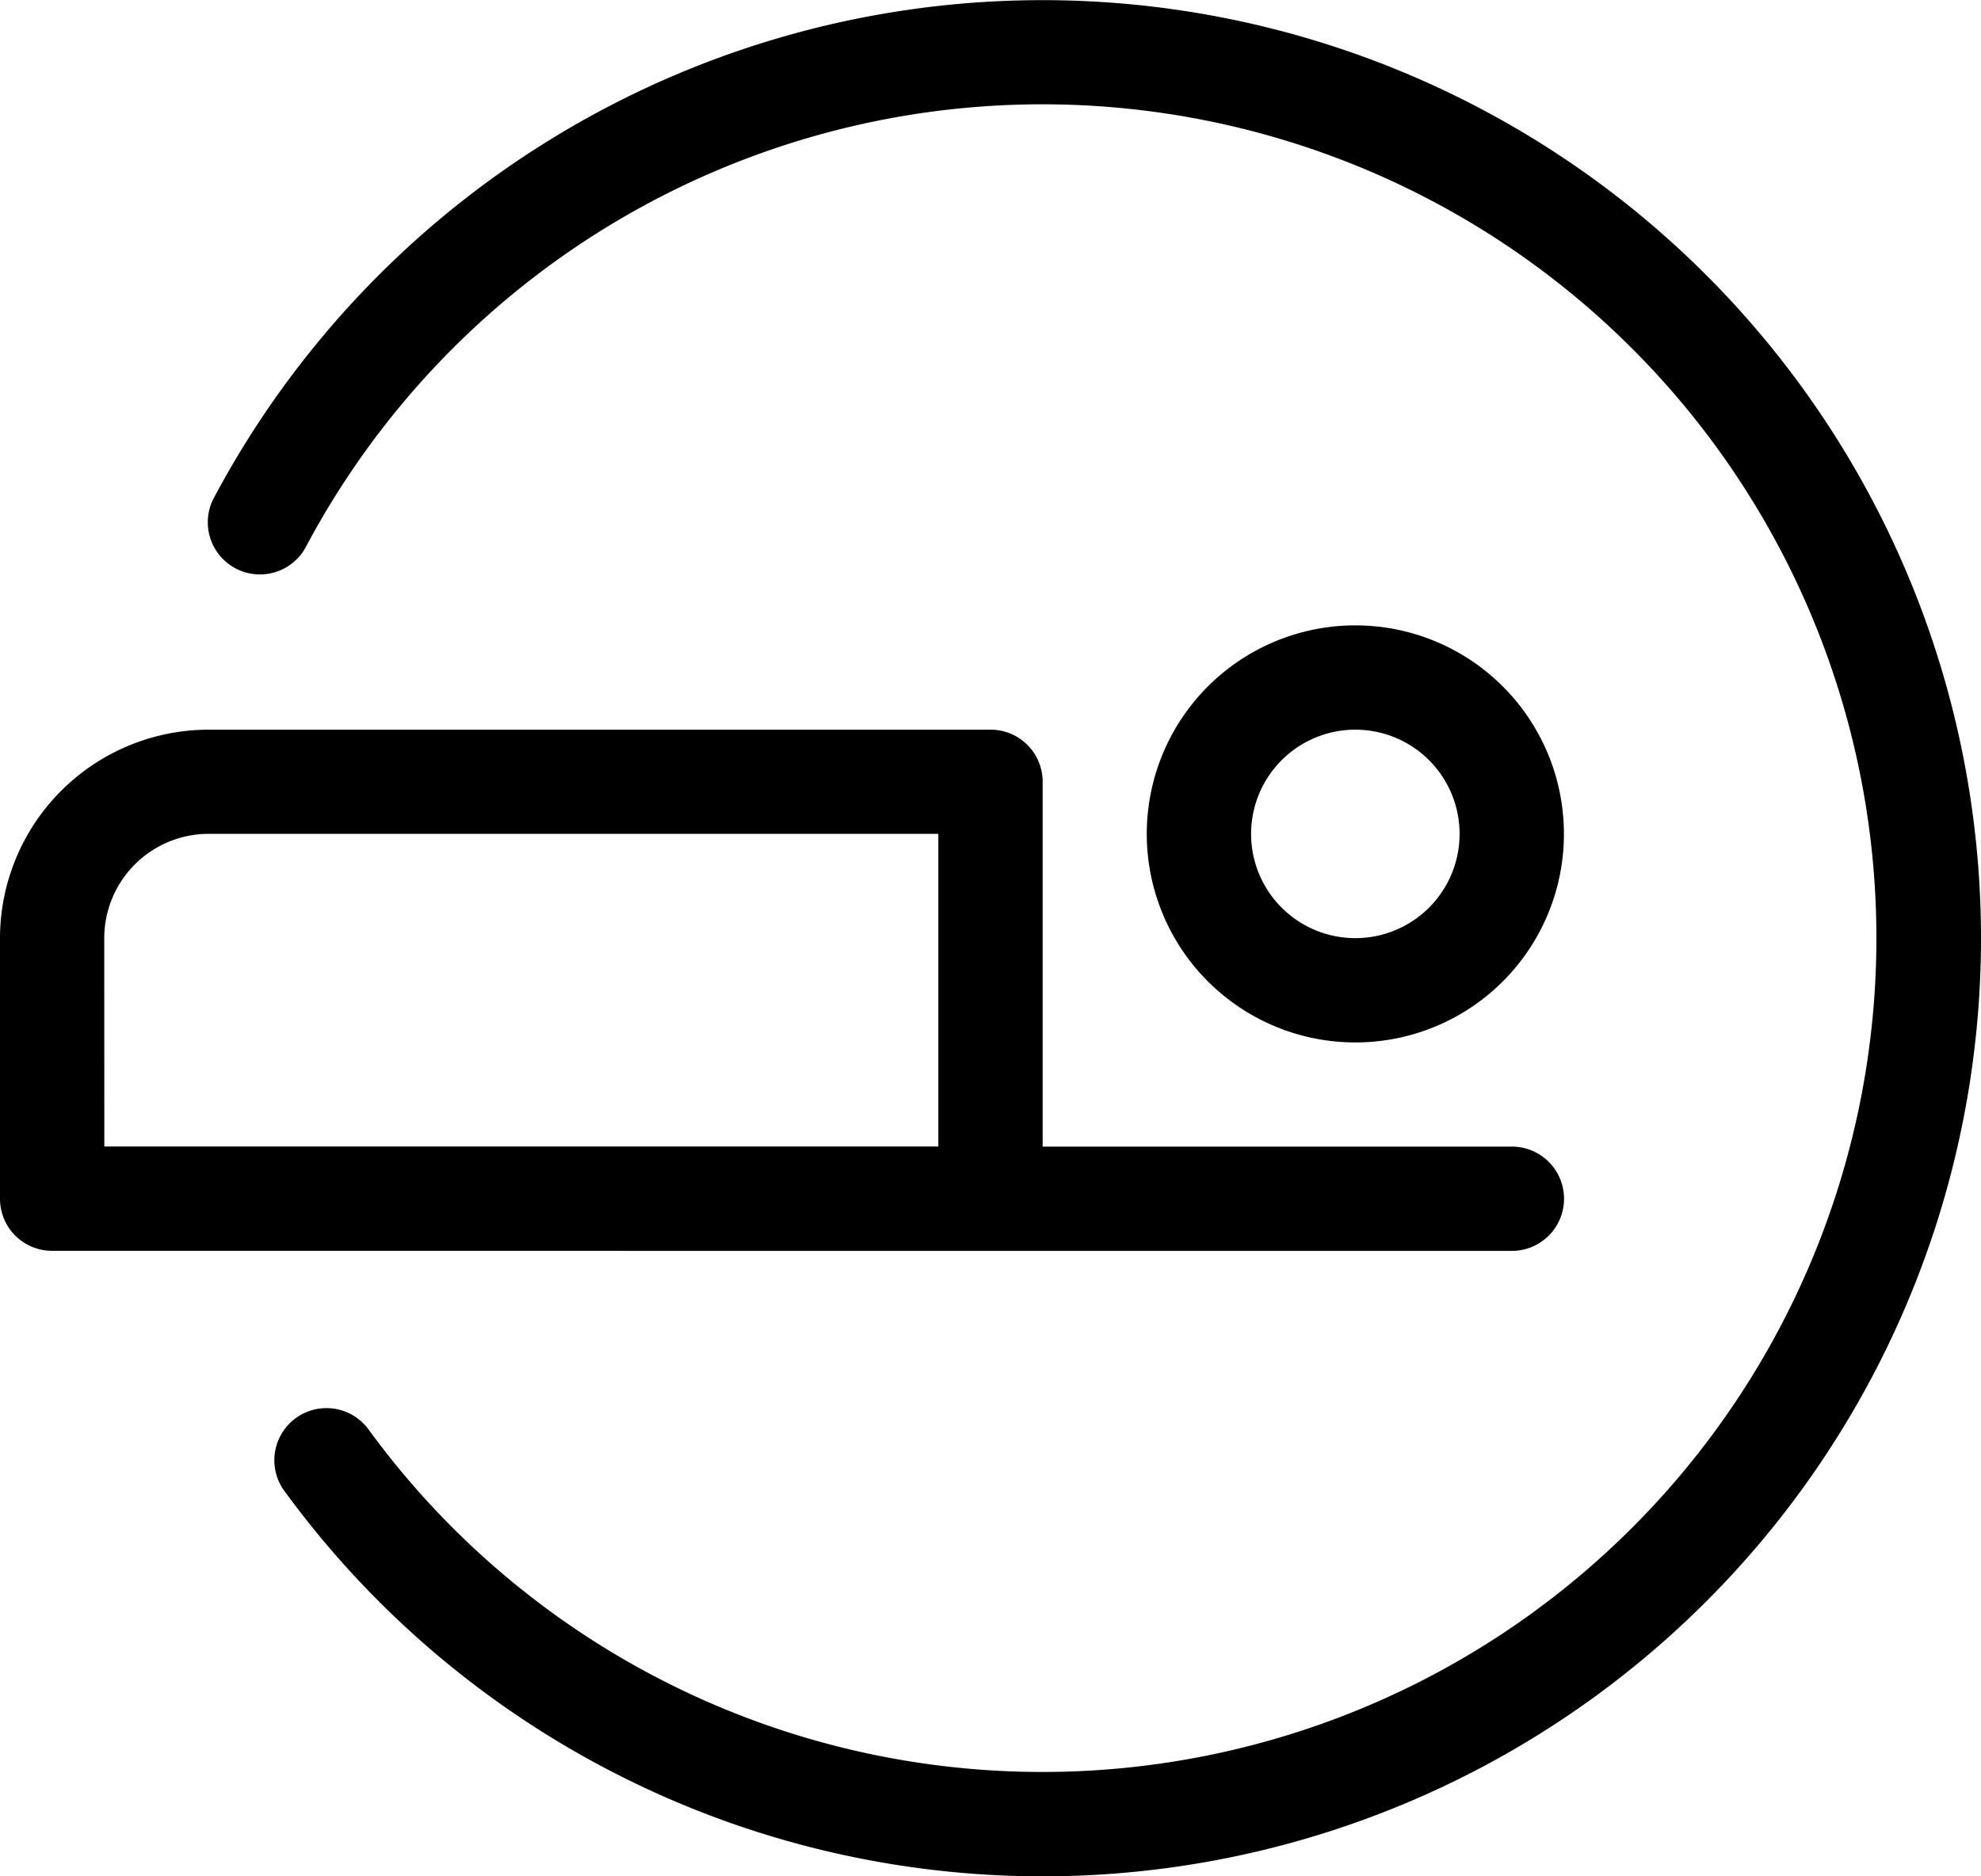 <svg xmlns="http://www.w3.org/2000/svg" width="27.059" height="25.634" viewBox="0 0 27.059 25.634">
  <path id="mri" d="M35.391,25.318a12.818,12.818,0,0,1-23.183,7.541.712.712,0,0,1,1.151-.838,11.392,11.392,0,1,0-.841-12.063.712.712,0,1,1-1.255-.672,12.819,12.819,0,0,1,24.128,6.032Zm-8.545,1.425a2.849,2.849,0,1,1,2.848-2.849,2.848,2.848,0,0,1-2.848,2.849Zm0-1.425a1.424,1.424,0,1,0-1.425-1.425,1.424,1.424,0,0,0,1.425,1.425ZM9.045,29.59a.711.711,0,0,1-.713-.712V25.318a2.852,2.852,0,0,1,2.849-2.848H21.862a.711.711,0,0,1,.712.712v4.984h6.409a.712.712,0,0,1,0,1.425Zm.712-1.425H21.149V23.893H11.181a1.427,1.427,0,0,0-1.425,1.425Z" transform="translate(-8.332 -12.501)"/>
</svg>
